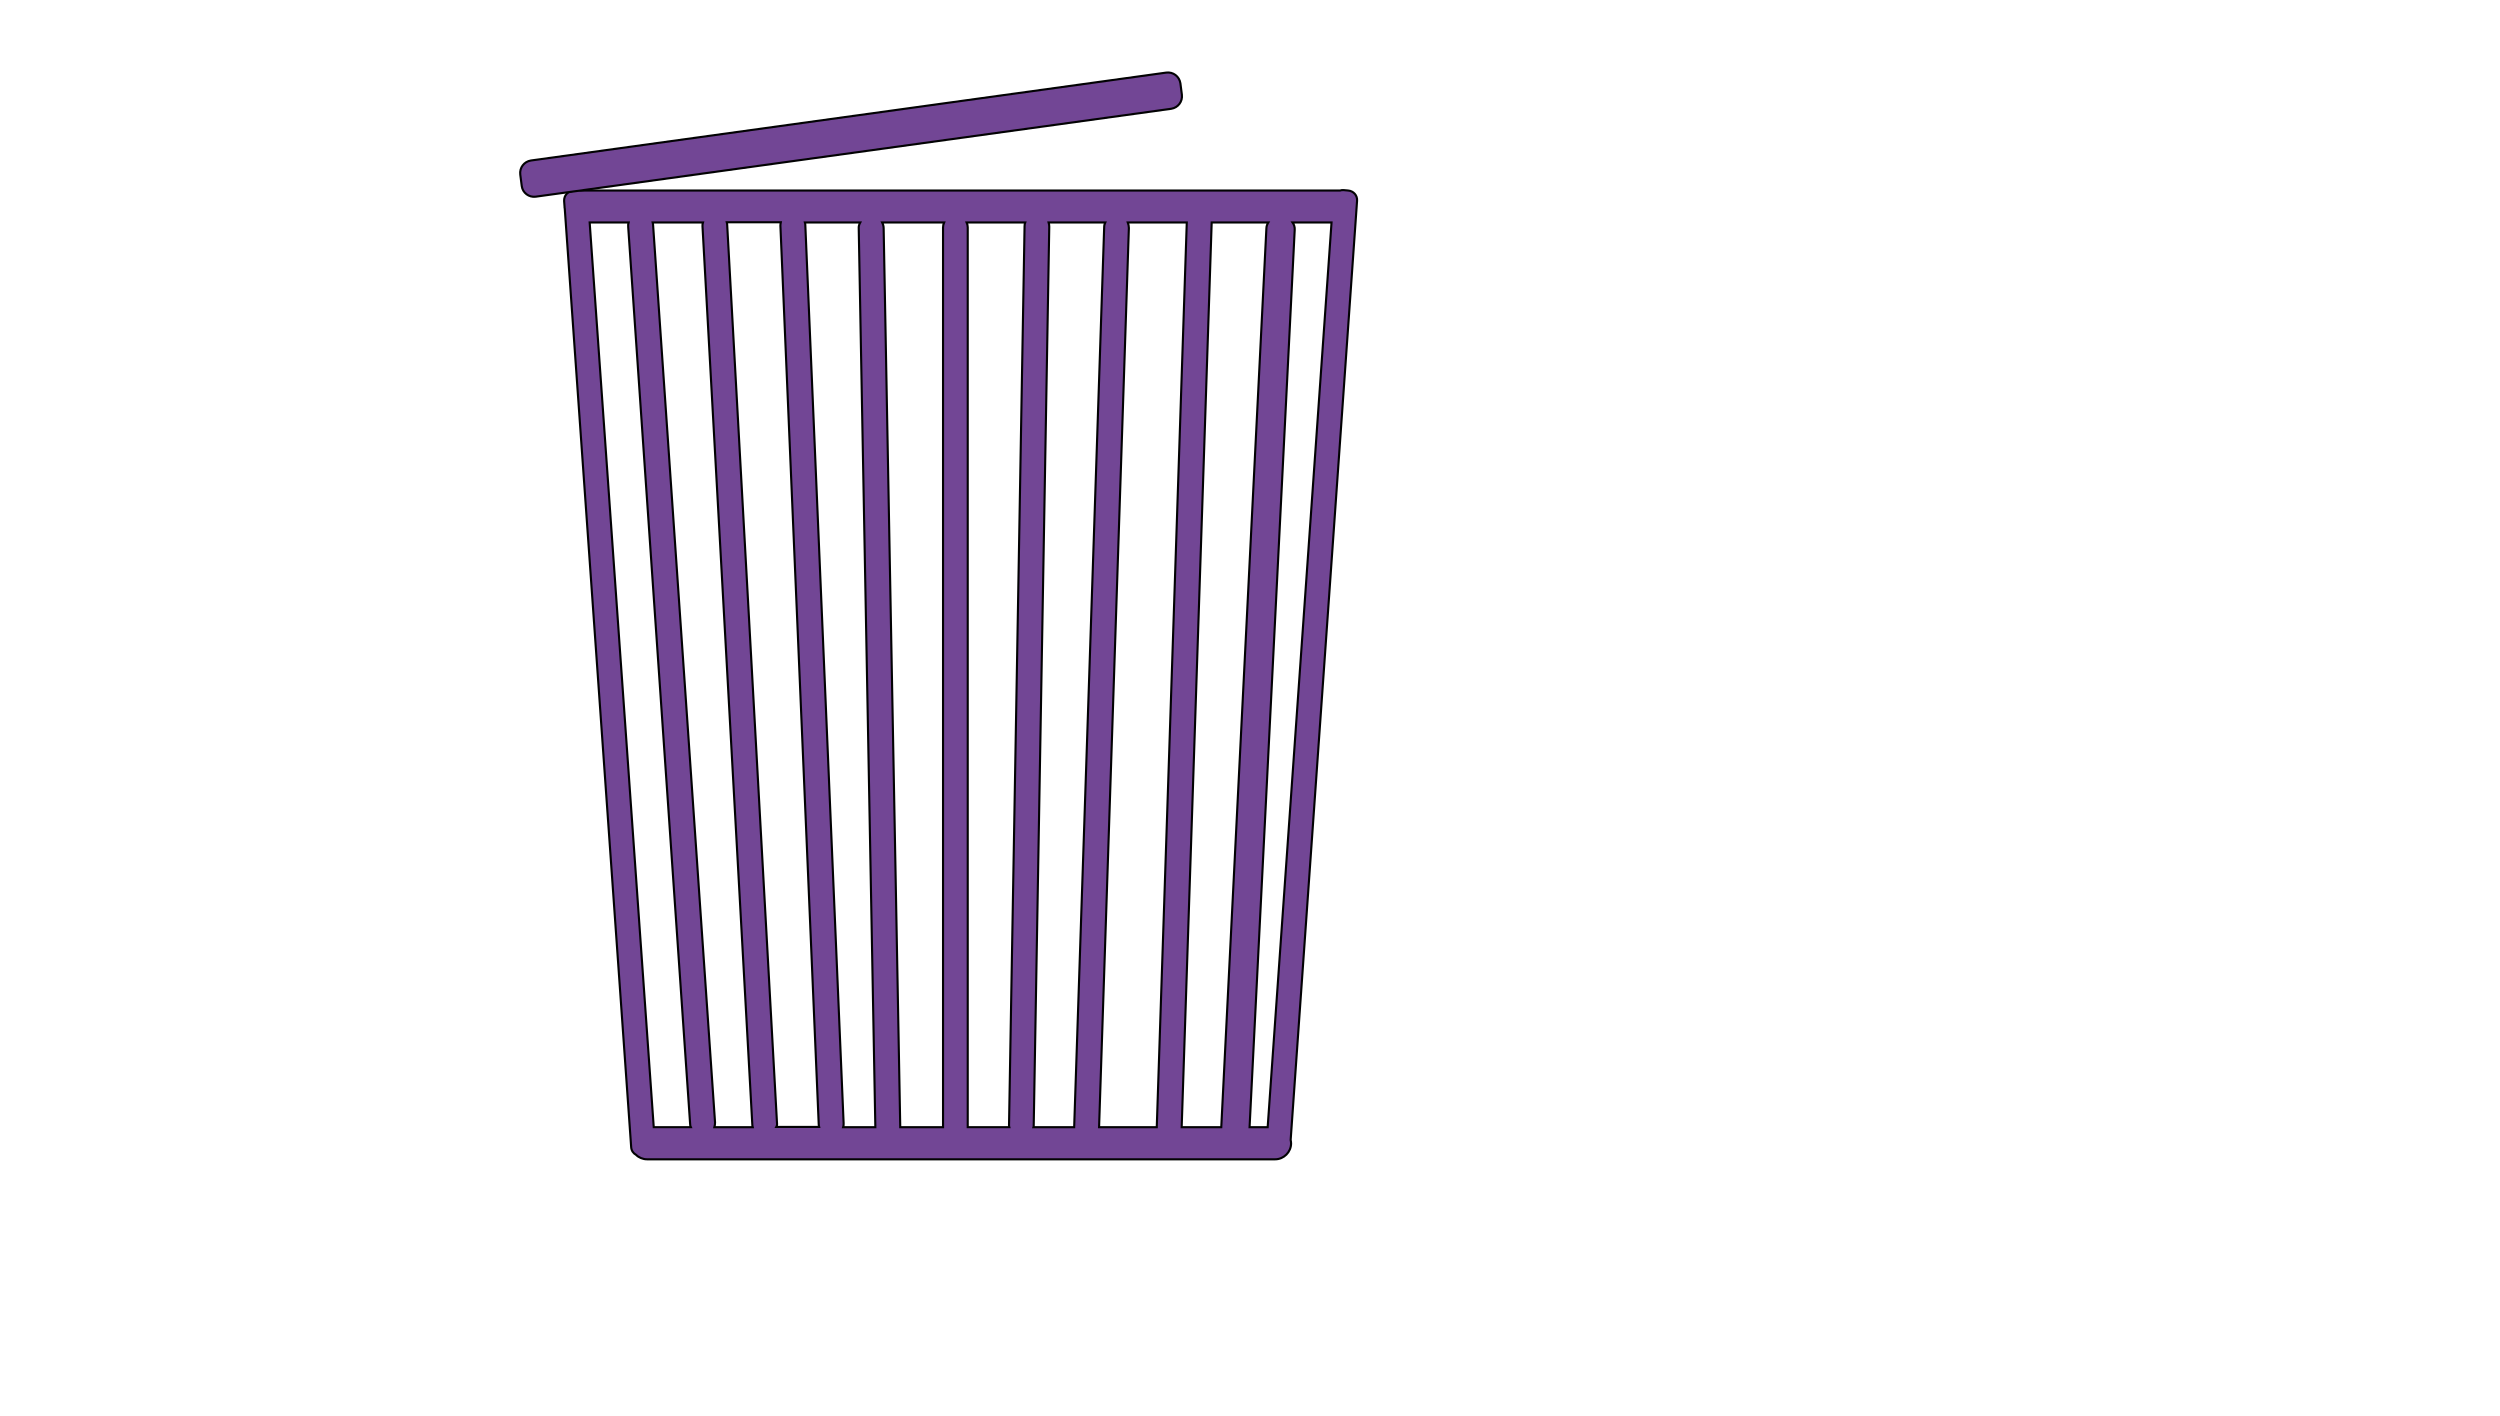 <?xml version="1.0" encoding="utf-8"?>
<!-- Generator: Adobe Illustrator 21.1.0, SVG Export Plug-In . SVG Version: 6.00 Build 0)  -->
<svg version="1.1" xmlns="http://www.w3.org/2000/svg" xmlns:xlink="http://www.w3.org/1999/xlink" x="0px" y="0px"
	 viewBox="0 0 1174.4 665" style="enable-background:new 0 0 1174.4 665;" xml:space="preserve">
<style type="text/css">
	.st0{fill:#C27CB3;stroke:#000000;stroke-miterlimit:10;}
	.st1{fill:#724695;stroke:#020203;stroke-miterlimit:10;}
</style>
<g id="Guides">
</g>
<g id="Crop_Marks">
	<rect x="727" y="282.5" class="st0" width="0" height="10.5"/>
	<path class="st1" d="M637.5,94.3c0.2-2.5-1.7-4.6-4.2-4.8l-2.2-0.2c-0.5,0-1.1,0-1.6,0.2c-0.2,0-0.4,0-0.7,0h-356
		c-0.5-0.1-0.9-0.2-1.4-0.1l-2.2,0.2c-2.5,0.2-4.3,2.3-4.2,4.8l0.2,2.7c0,0.3,0,0.6,0.1,0.9l31.2,440.9c0.1,1.6,1,2.9,2.3,3.6
		c1.3,1.3,3.2,2.1,5.2,2.1h295c4.1,0,7.5-3.4,7.5-7.5c0-0.6-0.1-1.1-0.2-1.6L637.5,94.3z M335.9,527.3l-29.1-421.5
		c0-0.4-0.1-0.9-0.2-1.3h23.6c-0.2,0.6-0.2,1.2-0.2,1.8l23.4,421.9c0,0.5,0.1,0.9,0.2,1.3h-18C335.8,528.8,335.9,528.1,335.9,527.3z
		 M365,527.5l-23.4-421.9c0-0.4-0.1-0.8-0.2-1.2h25.4c-0.1,0.5-0.2,1-0.2,1.6l18,422.1c0,0.4,0.1,0.9,0.2,1.3h-20.1
		C365,528.9,365.1,528.2,365,527.5z M378.3,105.6c0-0.4-0.1-0.7-0.2-1.1h26c-0.5,0.9-0.8,1.9-0.7,2.9l7.8,422.1h-15.1
		c0.2-0.6,0.2-1.1,0.2-1.8L378.3,105.6z M415.1,107.2c0-1-0.3-1.9-0.7-2.7h29.1c-0.3,0.7-0.5,1.5-0.5,2.3l0,422.2c0,0.2,0,0.4,0,0.5
		h-20.1L415.1,107.2z M454.6,106.8c0-0.8-0.2-1.6-0.5-2.3h27.5c-0.2,0.6-0.3,1.1-0.3,1.8L474,528.4c0,0.4,0,0.8,0.1,1.1h-19.5
		c0-0.2,0-0.4,0-0.5L454.6,106.8z M485.6,528.6l7.3-422.1c0-0.7-0.1-1.3-0.3-2h26.6c-0.3,0.7-0.5,1.4-0.5,2.2l-14.1,422.8h-19.1
		C485.6,529.2,485.6,528.9,485.6,528.6z M530.3,107.1c0-0.9-0.2-1.8-0.5-2.6h27.7l-14.1,425h-27.1L530.3,107.1z M569.2,104.5h26.6
		c-0.5,0.8-0.9,1.8-0.9,2.8l-21.2,422.2h-18.6L569.2,104.5z M277,104.5h18.3c-0.2,0.7-0.3,1.3-0.2,2.1l29.1,421.5
		c0,0.5,0.1,1,0.3,1.4h-17.4L277,104.5z M595.5,529.5H587L608.2,108c0.1-1.3-0.3-2.5-1-3.5h18.3L595.5,529.5z"/>
	<path class="st1" d="M245.1,87.4l-0.7-5.4c-0.4-3.2,1.8-6.1,5-6.6l298.5-41.3c3.2-0.4,6.1,1.8,6.6,5l0.7,5.4c0.4,3.2-1.8,6.1-5,6.6
		L251.6,92.4C248.5,92.8,245.5,90.6,245.1,87.4z"/>
</g>
</svg>
